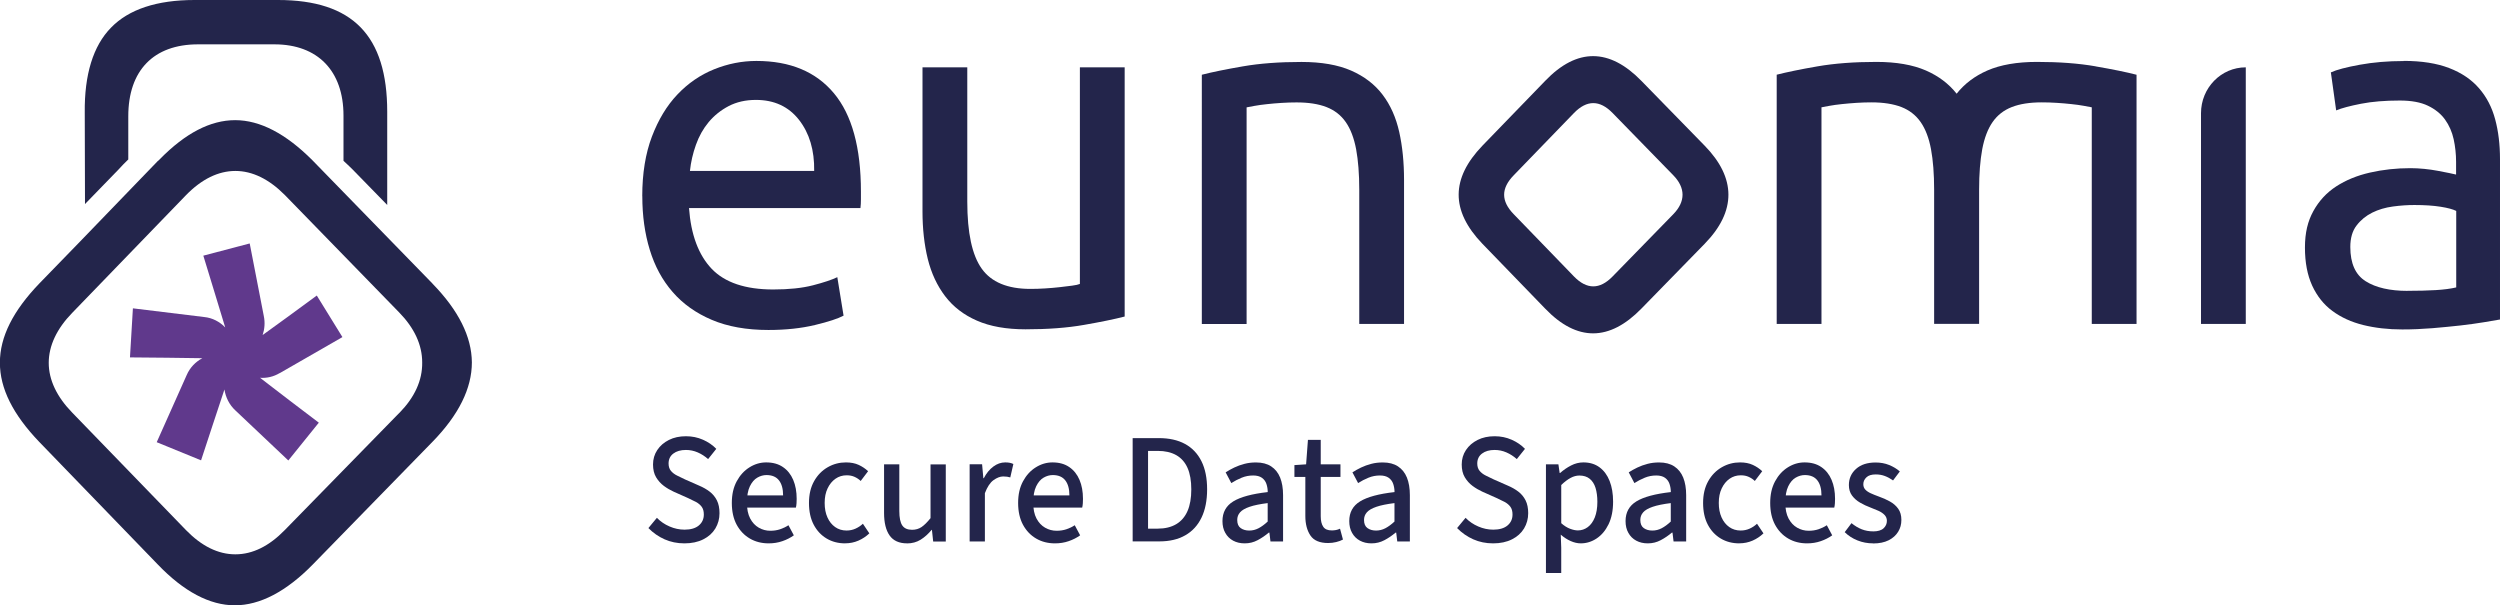 <?xml version="1.0" encoding="UTF-8"?>
<svg id="Capa_2" data-name="Capa 2" xmlns="http://www.w3.org/2000/svg" viewBox="0 0 519.73 125.84">
  <defs>
    <style>
      .cls-1 {
        fill: #60398c;
      }

      .cls-2 {
        fill: #23254b;
      }
    </style>
  </defs>
  <g id="Capa_1-2" data-name="Capa 1">
    <g>
      <g>
        <g>
          <path class="cls-2" d="m133.52,40.77c0-4.72.67-8.84,2-12.36,1.34-3.52,3.1-6.45,5.31-8.77,2.2-2.32,4.74-4.07,7.61-5.23,2.87-1.16,5.81-1.74,8.81-1.74,7.01,0,12.38,2.24,16.12,6.72,3.74,4.48,5.61,11.3,5.61,20.47v1.59c0,.65-.03,1.25-.1,1.8h-35.64c.4,5.54,1.97,9.74,4.7,12.62,2.74,2.87,7.01,4.31,12.81,4.31,3.27,0,6.02-.29,8.26-.87,2.24-.58,3.92-1.14,5.06-1.69l1.3,8c-1.14.61-3.12,1.27-5.96,1.95-2.84.68-6.06,1.03-9.66,1.03-4.54,0-8.46-.7-11.76-2.1-3.3-1.4-6.02-3.33-8.16-5.8-2.14-2.46-3.72-5.38-4.75-8.77-1.04-3.39-1.55-7.09-1.55-11.13Zm35.74-5.23c.07-4.31-.99-7.85-3.15-10.62-2.17-2.77-5.16-4.15-8.96-4.15-2.14,0-4.02.43-5.66,1.28-1.64.86-3.02,1.97-4.16,3.33-1.14,1.37-2.02,2.94-2.65,4.72-.64,1.78-1.05,3.59-1.25,5.44h25.83Z"/>
          <path class="cls-2" d="m233.83,65.8c-2.14.55-4.95,1.13-8.46,1.74-3.5.62-7.56.92-12.16.92-4,0-7.38-.6-10.11-1.8-2.74-1.19-4.94-2.89-6.61-5.08-1.67-2.19-2.87-4.77-3.61-7.74-.73-2.98-1.1-6.28-1.1-9.9V14h9.31v27.9c0,6.5,1,11.15,3,13.95,2,2.81,5.37,4.21,10.11,4.21,1,0,2.03-.03,3.1-.1,1.06-.07,2.07-.15,3-.26.93-.1,1.78-.21,2.55-.31.77-.1,1.32-.22,1.65-.36V14h9.31v51.81Z"/>
          <path class="cls-2" d="m249.85,15.54c2.13-.55,4.97-1.13,8.51-1.74,3.54-.62,7.61-.92,12.21-.92,4.14,0,7.57.6,10.31,1.79,2.74,1.2,4.92,2.87,6.56,5.03,1.63,2.15,2.78,4.74,3.45,7.74.67,3.01,1,6.33,1,9.95v29.95h-9.31v-27.9c0-3.28-.22-6.08-.65-8.41-.44-2.32-1.15-4.2-2.15-5.64-1-1.44-2.34-2.48-4.01-3.13-1.67-.65-3.74-.97-6.21-.97-1,0-2.04.03-3.1.1-1.07.07-2.09.15-3.05.26-.97.1-1.84.22-2.6.36s-1.32.24-1.65.31v45.03h-9.31V15.54Z"/>
          <path class="cls-2" d="m321.23,64.16l-13.05-13.48c-6.63-6.91-6.53-13.59,0-20.39l13.05-13.48c6.63-6.91,13.37-6.8,20,0l13.16,13.48c6.53,6.69,6.63,13.59,0,20.39l-13.16,13.48c-6.63,6.8-13.37,6.91-20,0Zm14.01-40.67c-2.67-2.74-5.35-2.74-8.02,0l-12.52,12.94c-2.67,2.74-2.67,5.37,0,8.11l12.52,12.94c2.67,2.74,5.35,2.74,8.02,0l12.62-12.94c2.57-2.63,2.57-5.48,0-8.11l-12.62-12.94Z"/>
          <path class="cls-2" d="m435.67,13.79c-3.54-.62-7.61-.92-12.21-.92-4.14,0-7.57.6-10.31,1.79-2.64,1.16-4.76,2.77-6.38,4.82-1.62-2.05-3.73-3.66-6.38-4.82-2.74-1.19-6.17-1.79-10.31-1.79-4.6,0-8.68.31-12.21.92-3.54.61-6.37,1.2-8.51,1.74v51.81h9.31V22.31c.33-.07.88-.17,1.65-.31s1.63-.26,2.6-.36c.97-.1,1.98-.19,3.05-.26,1.07-.07,2.1-.1,3.1-.1,2.47,0,4.54.33,6.21.97,1.67.65,3,1.69,4.01,3.13,1,1.44,1.72,3.32,2.15,5.64.43,2.33.65,5.13.65,8.41v27.9h9.35v-27.9c0-3.28.22-6.08.65-8.41.44-2.32,1.15-4.2,2.15-5.64,1-1.44,2.34-2.48,4.01-3.13,1.67-.65,3.74-.97,6.21-.97,1,0,2.04.03,3.1.1,1.07.07,2.09.15,3.05.26.97.1,1.84.22,2.6.36s1.32.24,1.65.31v45.03h9.31V15.54c-2.13-.55-4.97-1.13-8.51-1.74Z"/>
          <path class="cls-2" d="m466.88,67.34h-9.31V23.54c0-5.27,4.17-9.54,9.31-9.54h0v53.34Z"/>
          <path class="cls-2" d="m499.71,12.66c3.74,0,6.89.5,9.46,1.49,2.57.99,4.64,2.39,6.21,4.21,1.57,1.81,2.69,3.97,3.35,6.46.67,2.5,1,5.25,1,8.26v33.34c-.8.14-1.92.33-3.35.57-1.44.24-3.05.46-4.85.67-1.8.2-3.75.39-5.86.57-2.1.17-4.19.26-6.26.26-2.94,0-5.64-.31-8.11-.92-2.47-.61-4.6-1.59-6.41-2.92-1.8-1.33-3.2-3.09-4.21-5.28-1-2.19-1.5-4.82-1.5-7.9s.58-5.47,1.75-7.59c1.17-2.12,2.75-3.83,4.75-5.13,2-1.3,4.34-2.26,7.01-2.87,2.67-.61,5.47-.92,8.41-.92.93,0,1.9.05,2.9.15s1.95.24,2.85.41c.9.17,1.68.33,2.35.46.67.14,1.13.24,1.4.31v-2.67c0-1.57-.17-3.13-.5-4.67-.34-1.54-.94-2.9-1.8-4.1-.87-1.2-2.05-2.15-3.55-2.87-1.5-.72-3.45-1.08-5.86-1.08-3.07,0-5.76.22-8.06.67-2.3.45-4.02.91-5.16,1.38l-1.1-7.9c1.2-.55,3.2-1.08,6.01-1.59,2.8-.51,5.84-.77,9.11-.77Zm.8,47.8c2.2,0,4.16-.05,5.86-.15,1.7-.1,3.12-.29,4.26-.56v-15.9c-.67-.34-1.75-.63-3.25-.87-1.5-.24-3.32-.36-5.46-.36-1.4,0-2.89.1-4.45.31-1.57.21-3,.63-4.31,1.28-1.3.65-2.39,1.54-3.25,2.67-.87,1.13-1.3,2.62-1.3,4.46,0,3.42,1.07,5.8,3.2,7.13,2.13,1.34,5.04,2,8.71,2Z"/>
        </g>
        <g>
          <path class="cls-2" d="m142.26,112.96c-1.47,0-2.84-.28-4.1-.84-1.26-.56-2.38-1.34-3.36-2.34l1.76-2.13c.75.77,1.63,1.37,2.64,1.8,1.01.44,2.05.66,3.12.66,1.28,0,2.27-.29,2.96-.87.69-.58,1.04-1.34,1.04-2.28,0-.66-.14-1.19-.43-1.59-.29-.4-.69-.74-1.2-1.02-.51-.27-1.09-.55-1.73-.84l-2.94-1.31c-.68-.31-1.35-.7-2-1.18-.65-.48-1.19-1.08-1.62-1.8-.43-.72-.64-1.61-.64-2.66,0-1.11.29-2.11.88-3,.59-.89,1.39-1.58,2.42-2.1s2.21-.77,3.55-.77c1.26,0,2.43.24,3.52.72,1.09.48,2.02,1.11,2.78,1.9l-1.7,2.13c-.66-.59-1.38-1.05-2.16-1.39-.78-.34-1.6-.51-2.45-.51-1.09,0-1.96.25-2.62.75s-.99,1.19-.99,2.07c0,.63.17,1.15.5,1.54s.76.72,1.3.98c.53.26,1.08.52,1.63.79l2.91,1.28c.83.35,1.57.77,2.21,1.26s1.14,1.1,1.5,1.82c.36.72.54,1.61.54,2.66,0,1.16-.29,2.21-.86,3.17-.58.95-1.41,1.71-2.51,2.26-1.1.56-2.42.84-3.95.84Z"/>
          <path class="cls-2" d="m159.79,112.96c-1.45,0-2.75-.33-3.9-1-1.15-.67-2.06-1.62-2.74-2.87-.67-1.25-1.01-2.75-1.01-4.53s.34-3.25,1.02-4.51c.68-1.26,1.57-2.22,2.66-2.9,1.09-.68,2.24-1.02,3.46-1.02,1.39,0,2.55.32,3.49.97.94.64,1.65,1.53,2.13,2.66.48,1.13.72,2.44.72,3.95,0,.31-.01.61-.03.92-.02.31-.06.6-.13.89h-11.01v-2.53h8.35c0-1.36-.29-2.4-.86-3.13s-1.44-1.1-2.59-1.1c-.66,0-1.3.18-1.92.54-.62.36-1.13.96-1.54,1.8-.41.84-.61,1.98-.61,3.43,0,1.31.22,2.39.67,3.25.45.85,1.04,1.49,1.79,1.92.75.43,1.55.64,2.4.64.73,0,1.4-.1,2.03-.31.63-.21,1.21-.49,1.74-.84l1.12,2.1c-.7.5-1.5.91-2.38,1.21-.89.31-1.84.46-2.86.46Z"/>
          <path class="cls-2" d="m175.7,112.96c-1.43,0-2.71-.33-3.84-1-1.13-.67-2.03-1.62-2.69-2.87-.66-1.25-.99-2.75-.99-4.53s.36-3.28,1.07-4.54c.71-1.26,1.66-2.22,2.83-2.89,1.17-.67,2.43-1,3.78-1,1.02,0,1.91.17,2.66.52.75.35,1.4.79,1.95,1.31l-1.54,2.03c-.36-.35-.78-.63-1.26-.85-.48-.22-1.03-.33-1.65-.33-.88,0-1.65.24-2.34.72-.68.48-1.23,1.15-1.63,2-.41.85-.61,1.86-.61,3.02s.19,2.16.58,3.02c.38.85.92,1.52,1.6,2,.68.48,1.47.72,2.37.72.66,0,1.28-.13,1.86-.39s1.09-.6,1.54-1.02l1.34,2c-.66.63-1.42,1.14-2.27,1.51-.85.37-1.77.56-2.75.56Z"/>
          <path class="cls-2" d="m188.56,112.96c-1.64,0-2.85-.55-3.62-1.64-.77-1.09-1.15-2.66-1.15-4.69v-10.1h3.17v9.71c0,1.4.21,2.4.62,3s1.09.9,2.03.9c.75,0,1.4-.19,1.97-.57.56-.38,1.19-1,1.87-1.85v-11.18h3.17v16.04h-2.62l-.26-2.43h-.06c-.7.85-1.47,1.54-2.29,2.05s-1.77.77-2.83.77Z"/>
          <path class="cls-2" d="m201.58,112.56v-16.04h2.59l.26,2.89h.1c.53-1.03,1.19-1.83,1.97-2.41.78-.58,1.6-.87,2.48-.87.36,0,.68.03.94.08.27.05.52.14.75.25l-.64,2.79c-.23-.07-.46-.12-.67-.15-.21-.03-.48-.05-.8-.05-.64,0-1.31.26-2.02.77s-1.3,1.42-1.79,2.71v10.03h-3.17Z"/>
          <path class="cls-2" d="m219.31,112.96c-1.45,0-2.75-.33-3.9-1-1.15-.67-2.06-1.62-2.74-2.87-.67-1.25-1.01-2.75-1.01-4.53s.34-3.25,1.02-4.51c.68-1.26,1.57-2.22,2.66-2.9,1.09-.68,2.24-1.02,3.46-1.02,1.39,0,2.55.32,3.49.97.94.64,1.65,1.53,2.13,2.66.48,1.13.72,2.44.72,3.95,0,.31-.01.61-.03.92-.02.31-.06.6-.13.89h-11.01v-2.53h8.35c0-1.36-.29-2.4-.86-3.13s-1.44-1.1-2.59-1.1c-.66,0-1.3.18-1.92.54-.62.36-1.13.96-1.54,1.8-.41.84-.61,1.98-.61,3.43,0,1.31.22,2.39.67,3.25.45.85,1.04,1.49,1.79,1.92.75.43,1.55.64,2.4.64.73,0,1.4-.1,2.03-.31.63-.21,1.21-.49,1.74-.84l1.12,2.1c-.7.5-1.5.91-2.38,1.21-.89.31-1.84.46-2.86.46Z"/>
          <path class="cls-2" d="m235.47,112.56v-21.48h5.44c2.13,0,3.95.4,5.44,1.21,1.49.81,2.63,2.01,3.42,3.59.79,1.58,1.18,3.54,1.18,5.85s-.39,4.28-1.17,5.89c-.78,1.61-1.9,2.83-3.38,3.67-1.47.84-3.25,1.26-5.34,1.26h-5.6Zm3.2-2.66h2.02c1.51,0,2.79-.31,3.84-.93,1.04-.62,1.83-1.54,2.35-2.74.52-1.2.78-2.7.78-4.49s-.26-3.28-.78-4.46c-.52-1.18-1.31-2.07-2.35-2.66-1.05-.59-2.33-.88-3.84-.88h-2.02v16.17Z"/>
          <path class="cls-2" d="m258.74,112.96c-.9,0-1.69-.19-2.38-.56-.69-.37-1.24-.91-1.63-1.61-.4-.7-.59-1.52-.59-2.46,0-1.81.75-3.18,2.26-4.1,1.5-.92,3.89-1.56,7.15-1.93,0-.59-.09-1.15-.27-1.69-.18-.54-.5-.96-.94-1.28-.45-.32-1.06-.48-1.82-.48-.83,0-1.63.15-2.38.46-.76.31-1.48.68-2.16,1.12l-1.18-2.23c.53-.35,1.13-.68,1.79-1,.66-.32,1.37-.57,2.13-.77.76-.2,1.55-.29,2.38-.29,1.28,0,2.34.27,3.17.82.83.55,1.45,1.32,1.86,2.33.4,1,.61,2.22.61,3.64v9.64h-2.62l-.22-1.84h-.13c-.73.61-1.5,1.14-2.32,1.57-.82.44-1.71.66-2.67.66Zm.96-2.66c.68,0,1.33-.16,1.94-.48.61-.32,1.24-.78,1.9-1.39v-3.84c-1.58.2-2.83.45-3.76.77-.93.32-1.59.7-1.98,1.15-.4.45-.59.98-.59,1.59,0,.79.24,1.35.72,1.69s1.07.51,1.78.51Z"/>
          <path class="cls-2" d="m276.11,112.89c-1.75,0-2.98-.52-3.68-1.56-.7-1.04-1.06-2.39-1.06-4.05v-8.13h-2.27v-2.46l2.43-.16.38-5.08h2.66v5.08h4.1v2.62h-4.1v8.17c0,.96.18,1.69.53,2.2s.94.75,1.78.75c.28,0,.56-.03.85-.08s.57-.15.85-.28l.61,2.26c-.41.22-.88.39-1.41.52-.53.13-1.09.2-1.66.2Z"/>
          <path class="cls-2" d="m285.1,112.96c-.9,0-1.69-.19-2.38-.56-.69-.37-1.24-.91-1.63-1.61-.4-.7-.59-1.52-.59-2.46,0-1.81.75-3.18,2.26-4.1,1.5-.92,3.89-1.56,7.15-1.93,0-.59-.09-1.15-.27-1.69-.18-.54-.5-.96-.94-1.28-.45-.32-1.06-.48-1.82-.48-.83,0-1.63.15-2.38.46-.76.31-1.48.68-2.16,1.12l-1.18-2.23c.53-.35,1.13-.68,1.79-1,.66-.32,1.37-.57,2.13-.77.76-.2,1.55-.29,2.38-.29,1.28,0,2.34.27,3.17.82.83.55,1.45,1.32,1.86,2.33.4,1,.61,2.22.61,3.64v9.64h-2.62l-.22-1.84h-.13c-.73.61-1.5,1.14-2.32,1.57-.82.44-1.71.66-2.67.66Zm.96-2.66c.68,0,1.33-.16,1.94-.48.61-.32,1.24-.78,1.9-1.39v-3.84c-1.58.2-2.83.45-3.76.77-.93.32-1.59.7-1.98,1.15-.4.45-.59.98-.59,1.59,0,.79.24,1.35.72,1.69s1.07.51,1.78.51Z"/>
          <path class="cls-2" d="m310.38,112.96c-1.47,0-2.84-.28-4.1-.84-1.26-.56-2.38-1.34-3.36-2.34l1.76-2.13c.75.77,1.63,1.37,2.64,1.8,1.01.44,2.05.66,3.12.66,1.28,0,2.27-.29,2.96-.87.69-.58,1.04-1.34,1.04-2.28,0-.66-.14-1.19-.43-1.59-.29-.4-.69-.74-1.2-1.02-.51-.27-1.09-.55-1.73-.84l-2.94-1.31c-.68-.31-1.35-.7-2-1.18-.65-.48-1.19-1.08-1.62-1.8-.43-.72-.64-1.61-.64-2.66,0-1.11.29-2.11.88-3,.59-.89,1.39-1.58,2.42-2.1s2.21-.77,3.55-.77c1.26,0,2.43.24,3.52.72,1.09.48,2.02,1.11,2.78,1.9l-1.7,2.13c-.66-.59-1.38-1.05-2.16-1.39-.78-.34-1.6-.51-2.45-.51-1.09,0-1.96.25-2.62.75s-.99,1.19-.99,2.07c0,.63.17,1.15.5,1.54s.76.72,1.3.98c.53.26,1.08.52,1.63.79l2.91,1.28c.83.35,1.57.77,2.21,1.26s1.14,1.1,1.5,1.82c.36.72.54,1.61.54,2.66,0,1.16-.29,2.21-.86,3.17-.58.95-1.41,1.71-2.51,2.26-1.1.56-2.42.84-3.95.84Z"/>
          <path class="cls-2" d="m321.39,119.12v-22.59h2.59l.26,1.8h.1c.68-.61,1.44-1.13,2.27-1.56.83-.43,1.69-.64,2.56-.64,1.32,0,2.44.34,3.36,1.02.92.68,1.62,1.63,2.1,2.85.48,1.22.72,2.66.72,4.3,0,1.84-.32,3.4-.94,4.69-.63,1.29-1.46,2.27-2.48,2.95s-2.12,1.02-3.3,1.02c-.68,0-1.38-.16-2.1-.48s-1.4-.76-2.06-1.33l.1,2.72v5.25h-3.17Zm6.62-8.85c.77,0,1.46-.23,2.08-.69.62-.46,1.1-1.13,1.46-2.02.35-.88.53-1.96.53-3.23,0-1.12-.13-2.08-.38-2.9-.26-.82-.66-1.45-1.22-1.9-.56-.45-1.27-.67-2.14-.67-.6,0-1.21.16-1.82.49-.62.33-1.27.82-1.95,1.48v7.94c.62.55,1.23.93,1.84,1.16s1.15.34,1.62.34Z"/>
          <path class="cls-2" d="m342.54,112.96c-.9,0-1.69-.19-2.38-.56-.69-.37-1.24-.91-1.63-1.61-.4-.7-.59-1.52-.59-2.46,0-1.81.75-3.18,2.26-4.1,1.5-.92,3.89-1.56,7.15-1.93,0-.59-.09-1.15-.27-1.69-.18-.54-.5-.96-.94-1.28-.45-.32-1.06-.48-1.82-.48-.83,0-1.63.15-2.38.46-.76.31-1.48.68-2.16,1.12l-1.18-2.23c.53-.35,1.13-.68,1.79-1,.66-.32,1.37-.57,2.13-.77.76-.2,1.55-.29,2.38-.29,1.28,0,2.34.27,3.17.82.83.55,1.45,1.32,1.86,2.33.4,1,.61,2.22.61,3.64v9.64h-2.62l-.22-1.84h-.13c-.73.61-1.5,1.14-2.32,1.57-.82.44-1.71.66-2.67.66Zm.96-2.66c.68,0,1.33-.16,1.94-.48.61-.32,1.24-.78,1.9-1.39v-3.84c-1.58.2-2.83.45-3.76.77-.93.32-1.59.7-1.98,1.15-.4.45-.59.98-.59,1.59,0,.79.24,1.35.72,1.69s1.07.51,1.78.51Z"/>
          <path class="cls-2" d="m361.58,112.96c-1.43,0-2.71-.33-3.84-1-1.13-.67-2.03-1.62-2.69-2.87-.66-1.25-.99-2.75-.99-4.53s.36-3.28,1.07-4.54c.71-1.26,1.66-2.22,2.83-2.89,1.17-.67,2.43-1,3.78-1,1.02,0,1.91.17,2.66.52.75.35,1.4.79,1.95,1.31l-1.54,2.03c-.36-.35-.78-.63-1.26-.85-.48-.22-1.03-.33-1.65-.33-.88,0-1.65.24-2.34.72-.68.48-1.23,1.15-1.63,2-.41.85-.61,1.86-.61,3.02s.19,2.16.58,3.02c.38.85.92,1.52,1.6,2,.68.48,1.47.72,2.37.72.66,0,1.28-.13,1.86-.39s1.09-.6,1.54-1.02l1.34,2c-.66.63-1.42,1.14-2.27,1.51-.85.37-1.77.56-2.75.56Z"/>
          <path class="cls-2" d="m375.66,112.96c-1.45,0-2.75-.33-3.9-1-1.15-.67-2.06-1.62-2.74-2.87-.67-1.25-1.01-2.75-1.01-4.53s.34-3.25,1.02-4.51c.68-1.26,1.57-2.22,2.66-2.9,1.09-.68,2.24-1.02,3.46-1.02,1.39,0,2.55.32,3.49.97.94.64,1.65,1.53,2.13,2.66.48,1.13.72,2.44.72,3.95,0,.31-.01.61-.03.92-.02.31-.06.6-.13.89h-11.01v-2.53h8.35c0-1.36-.29-2.4-.86-3.13s-1.44-1.1-2.59-1.1c-.66,0-1.3.18-1.92.54-.62.36-1.13.96-1.54,1.8-.41.84-.61,1.98-.61,3.43,0,1.31.22,2.39.67,3.25.45.85,1.04,1.49,1.79,1.92.75.43,1.55.64,2.4.64.73,0,1.4-.1,2.03-.31.63-.21,1.21-.49,1.74-.84l1.12,2.1c-.7.5-1.5.91-2.38,1.21-.89.31-1.84.46-2.86.46Z"/>
          <path class="cls-2" d="m389.39,112.96c-1.13,0-2.21-.2-3.23-.61-1.02-.4-1.91-.98-2.66-1.72l1.41-1.87c.7.57,1.42,1,2.14,1.28.73.29,1.54.43,2.43.43s1.64-.21,2.1-.64c.46-.43.69-.95.69-1.56,0-.48-.17-.89-.5-1.23-.33-.34-.75-.62-1.26-.85-.51-.23-1.06-.45-1.63-.67-.77-.28-1.5-.63-2.19-1.03-.69-.4-1.25-.9-1.68-1.49s-.64-1.31-.64-2.16c0-1.36.5-2.48,1.49-3.36.99-.89,2.35-1.33,4.08-1.33,1,0,1.94.17,2.8.52.86.35,1.6.8,2.22,1.34l-1.41,1.87c-.55-.39-1.12-.7-1.7-.92s-1.21-.33-1.89-.33c-.88,0-1.53.2-1.95.61-.43.41-.64.88-.64,1.43,0,.44.13.8.4,1.1.27.29.64.55,1.12.77s1.05.45,1.71.69c.81.28,1.57.62,2.29,1.02.71.39,1.29.9,1.73,1.51.44.61.66,1.39.66,2.33s-.22,1.72-.67,2.46-1.11,1.33-1.98,1.77c-.88.44-1.95.66-3.23.66Z"/>
        </g>
      </g>
      <g>
        <path class="cls-2" d="m80.5,23.24v19.37l-7.29-7.47c-.59-.6-1.22-1.15-1.8-1.71v-9.41c0-9.27-5.35-14.8-14.36-14.8h-15.89c-9.23,0-14.49,5.44-14.49,14.94v8.99c-.68.65-1.35,1.34-2.02,2.08l-6.98,7.19-.05-19c-.09-7.93,1.75-13.88,5.45-17.66C26.76,1.94,32.61,0,40.44,0h17.33c15.53,0,22.73,7.38,22.73,23.24Z"/>
        <path class="cls-2" d="m89.93,58.97l-25.02-25.69c-5.49-5.49-10.85-8.3-16.02-8.3s-10.35,2.72-15.62,8.07l-.32.32-.18.14-16.16,16.74-8.42,8.67c-10.94,11.39-10.94,21.54-.05,32.93l24.66,25.5c5.4,5.63,10.8,8.49,16.02,8.49s10.71-2.86,16.25-8.53l24.84-25.46c5.45-5.58,8.19-11.11,8.19-16.51-.04-5.35-2.79-10.84-8.19-16.37Zm-6.89,26.84l-23.85,24.4c-3.24,3.32-6.66,5.03-10.26,5.03s-7.02-1.71-10.26-5.03l-23.63-24.4c-3.24-3.32-4.91-6.83-4.91-10.38s1.67-7.1,4.91-10.42l23.63-24.44c3.24-3.32,6.71-5.03,10.26-5.03s7.02,1.71,10.31,5.03l23.76,24.4c3.15,3.23,4.77,6.73,4.77,10.38.05,3.74-1.57,7.24-4.72,10.47Z"/>
        <path class="cls-1" d="m58.14,77.58l13.03-7.49v-.04s-5.31-8.61-5.31-8.61l-6.28,4.6-4.98,3.61c.41-1.23.53-2.59.24-3.96l-2.92-15.04-.05-.03-9.6,2.53,2.31,7.56,2.24,7.36c-1.14-1.18-2.64-1.99-4.35-2.16l-14.84-1.81-.61,10.2,7.68.07,7.36.1c-1.4.75-2.58,1.94-3.26,3.53l-6.22,13.93,9.22,3.77,2.46-7.48,2.4-7.25c.25,1.62,1,3.18,2.28,4.36l11,10.4,6.34-7.86-6.2-4.71-6.02-4.62c1.38.1,2.81-.21,4.1-.99Z"/>
      </g>
    </g>
  </g>
</svg>